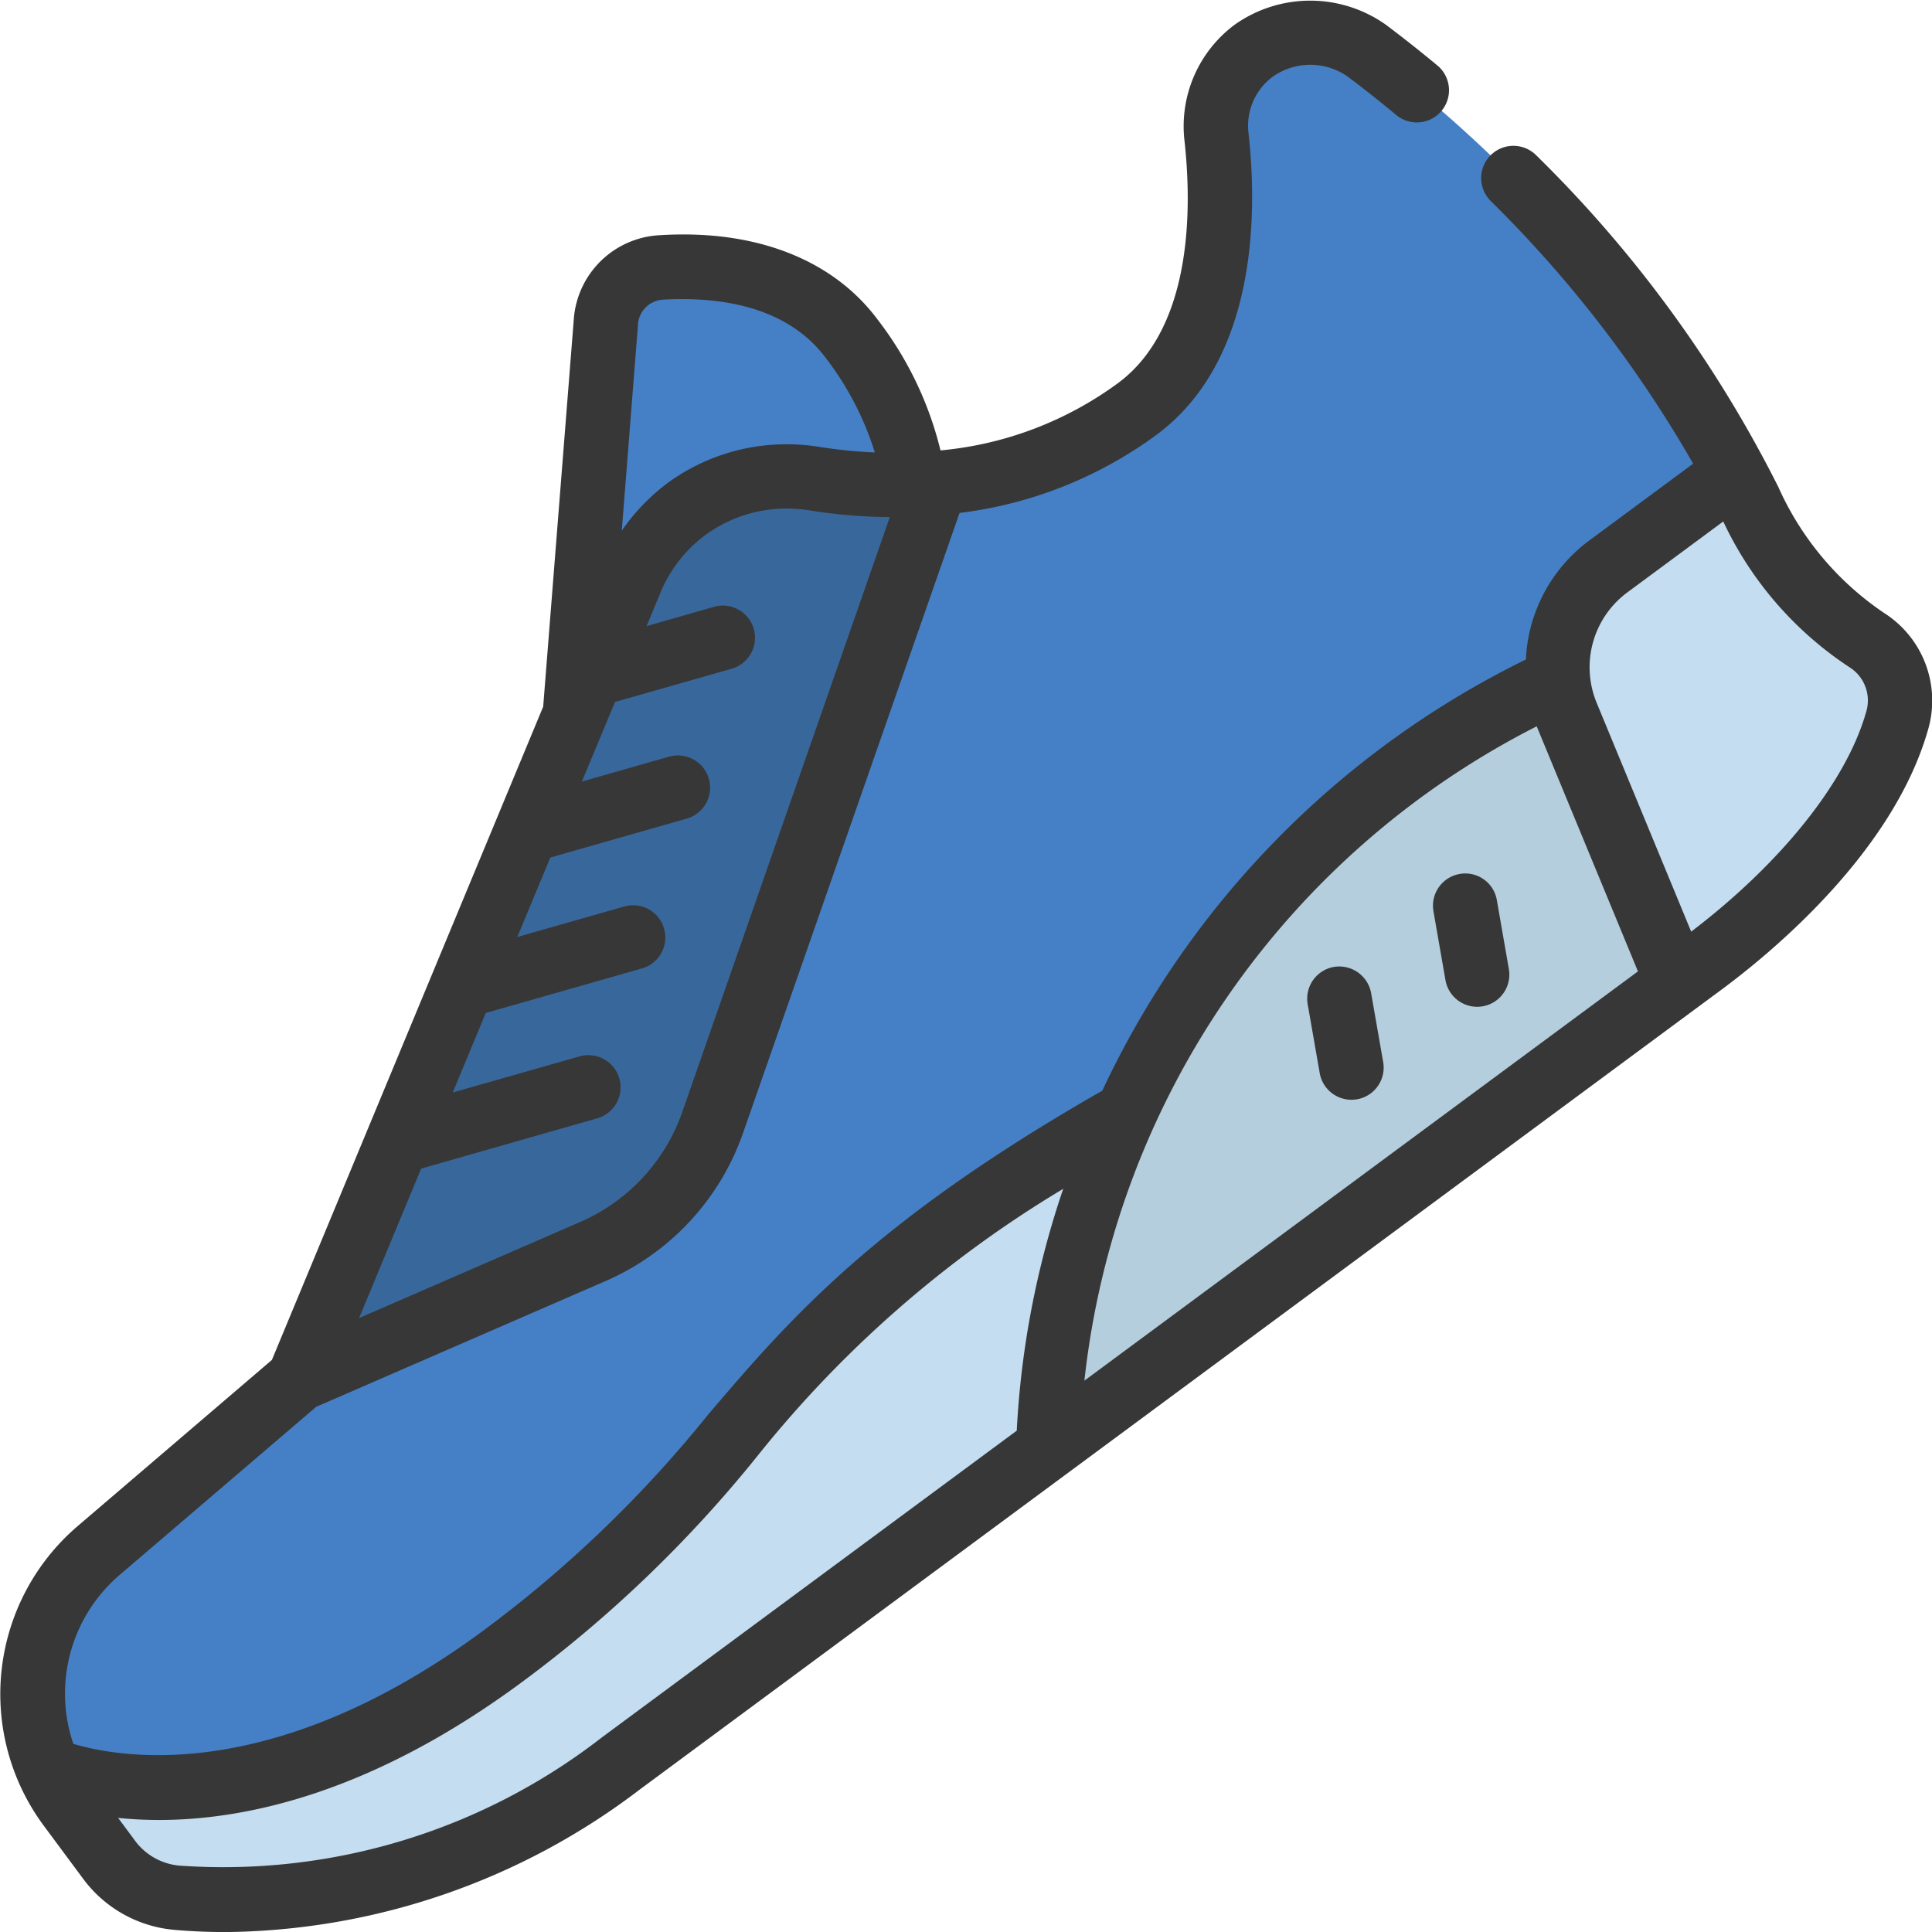 <?xml version="1.0" ?><svg id="icons" viewBox="0 0 60 60" xmlns="http://www.w3.org/2000/svg"><path d="M1.5,54.95a5.044,5.044,0,0,0,.64,1.12l1.25,1.69a2.953,2.953,0,0,0,2.1,1.18,20.357,20.357,0,0,0,13.8-4.18s6.08-4.49,13.28-9.82v-.01c6.94-5.12,14.92-11.02,19.52-14.43q.4-.3.78-.57c2.55-1.89,5.23-4.67,6.04-7.53A2.239,2.239,0,0,0,58,19.89a10.1,10.1,0,0,1-3.67-4.33c-.15-.3-.3-.59-.45-.88h-.01L52,14Z" fill="#c4ddf0"/><path d="M52.09,30.5c-4.6,3.41-12.58,9.31-19.52,14.43a25.954,25.954,0,0,1,2.38-10.32A27.343,27.343,0,0,1,48.39,21.09a3.608,3.608,0,0,0,.27,1.11Z" fill="#b5cedd"/><path d="M29.06,15.01a11.974,11.974,0,0,0,6.25-2.3c2.73-2.02,2.72-6.15,2.47-8.46a2.888,2.888,0,0,1,1.16-2.68A2.981,2.981,0,0,1,40.7,1a2.946,2.946,0,0,1,1.76.58,41.242,41.242,0,0,1,11.41,13.1L49.94,17.6a3.855,3.855,0,0,0-1.55,3.49A27.343,27.343,0,0,0,34.95,34.61c-12.2,6.91-10.87,10.57-19.33,16.82-7.49,5.54-12.87,4-14.12,3.52l-.01-.01a5.845,5.845,0,0,1,1.55-6.77l6.23-5.33.01-.01Z" fill="#4580c6"/><path d="M17.86,22.1l.956-12.085a1.826,1.826,0,0,1,1.7-1.712c1.707-.1,4.385.123,5.943,2.23a9.086,9.086,0,0,1,1.924,4.516Z" fill="#4580c6"/><path d="M1.5,54.95l-.01-.01" fill="#c4ddf0"/><path d="M29.06,15.01,22.13,34.86a6.776,6.776,0,0,1-3.71,4L9.28,42.83l10.3-24.8a5.22,5.22,0,0,1,4.87-3.24,5.473,5.473,0,0,1,.9.08A14.989,14.989,0,0,0,29.06,15.01Z" fill="#38689b"/><line fill="#38689b" x1="9.27" x2="9.28" y1="42.84" y2="42.83"/><path d="M34.718,11.9a11.011,11.011,0,0,1-5.51,2.088,10.85,10.85,0,0,0-1.942-4.049c-1.392-1.881-3.812-2.828-6.807-2.633a2.819,2.819,0,0,0-2.641,2.631l-.949,12.009L8.444,42.234,2.39,47.413a6.865,6.865,0,0,0-1.055,9.253l1.253,1.689A3.95,3.95,0,0,0,5.4,59.932c.466.042,1.007.07,1.613.07a21.544,21.544,0,0,0,12.872-4.439L53.466,30.732c1.566-1.159,5.325-4.264,6.409-8.063a3.224,3.224,0,0,0-1.362-3.632,9.278,9.278,0,0,1-3.287-3.917,38.867,38.867,0,0,0-7.52-10.3A1,1,0,1,0,46.294,6.24,37.9,37.9,0,0,1,52.582,14.4l-3.236,2.393a4.864,4.864,0,0,0-1.958,3.688A28.228,28.228,0,0,0,34.233,33.872C27.1,37.946,24.491,41,21.978,43.947a37.857,37.857,0,0,1-6.95,6.679c-6.437,4.759-11.175,4-12.751,3.53a4.85,4.85,0,0,1,1.414-5.224L9.82,43.69l9-3.912a7.824,7.824,0,0,0,4.255-4.588L29.8,15.93a13,13,0,0,0,6.109-2.42c3.134-2.32,3.141-6.864,2.866-9.367a1.9,1.9,0,0,1,.748-1.759,2.026,2.026,0,0,1,2.338,0c.441.332.948.728,1.5,1.188a1,1,0,1,0,1.278-1.539c-.582-.483-1.115-.9-1.582-1.252A4.06,4.06,0,0,0,38.343.768a3.929,3.929,0,0,0-1.558,3.6C37.014,6.438,37.048,10.178,34.718,11.9Zm15.817,6.5,2.982-2.205a11.019,11.019,0,0,0,3.962,4.554,1.218,1.218,0,0,1,.471,1.378c-.615,2.157-2.64,4.684-5.429,6.806l-2.936-7.108A2.892,2.892,0,0,1,50.535,18.4Zm-2.808,4.156c0,.01.005.021.009.031l3.132,7.58L33.677,42.877A25.956,25.956,0,0,1,47.727,22.555ZM4.936,56.521c2.73,0,6.636-.852,11.282-4.288A39.5,39.5,0,0,0,23.5,45.245a35.489,35.489,0,0,1,9.519-8.325,27.768,27.768,0,0,0-1.443,7.511L18.694,53.955A19.167,19.167,0,0,1,5.58,57.939a1.924,1.924,0,0,1-1.387-.775l-.524-.707A12.647,12.647,0,0,0,4.936,56.521ZM19.812,10.1a.825.825,0,0,1,.769-.793c1.625-.094,3.827.136,5.076,1.826a9.361,9.361,0,0,1,1.511,2.919,15.429,15.429,0,0,1-1.659-.164,6.508,6.508,0,0,0-1.064-.091,6.254,6.254,0,0,0-3.735,1.22,6.353,6.353,0,0,0-1.4,1.463Zm1.376,24.436a5.811,5.811,0,0,1-3.164,3.411l-6.872,2.987,1.927-4.641,5.465-1.561A1,1,0,0,0,18,32.806L14.06,33.929l1.026-2.47,4.85-1.383a1,1,0,0,0-.549-1.924l-3.321.947,1.025-2.467,4.236-1.209a1,1,0,1,0-.549-1.924l-2.707.773L19.1,21.8l3.621-1.031a1,1,0,0,0-.547-1.924l-2.094.6.43-1.036A4.23,4.23,0,0,1,21.9,16.62a4.275,4.275,0,0,1,2.545-.826,4.658,4.658,0,0,1,.746.065,16.576,16.576,0,0,0,2.443.2Z" fill="#373737"/><path d="M41.425,30.029a1,1,0,0,0-.814,1.158l.374,2.139a1,1,0,0,0,.985.828,1.141,1.141,0,0,0,.173-.014,1,1,0,0,0,.813-1.158l-.374-2.139A1.006,1.006,0,0,0,41.425,30.029Z" fill="#373737"/><path d="M45.33,27.142a1,1,0,0,0-.813,1.157l.373,2.139a1,1,0,0,0,.984.829,1.028,1.028,0,0,0,.173-.015A1,1,0,0,0,46.86,30.1l-.373-2.14A.994.994,0,0,0,45.33,27.142Z" fill="#373737"/></svg>